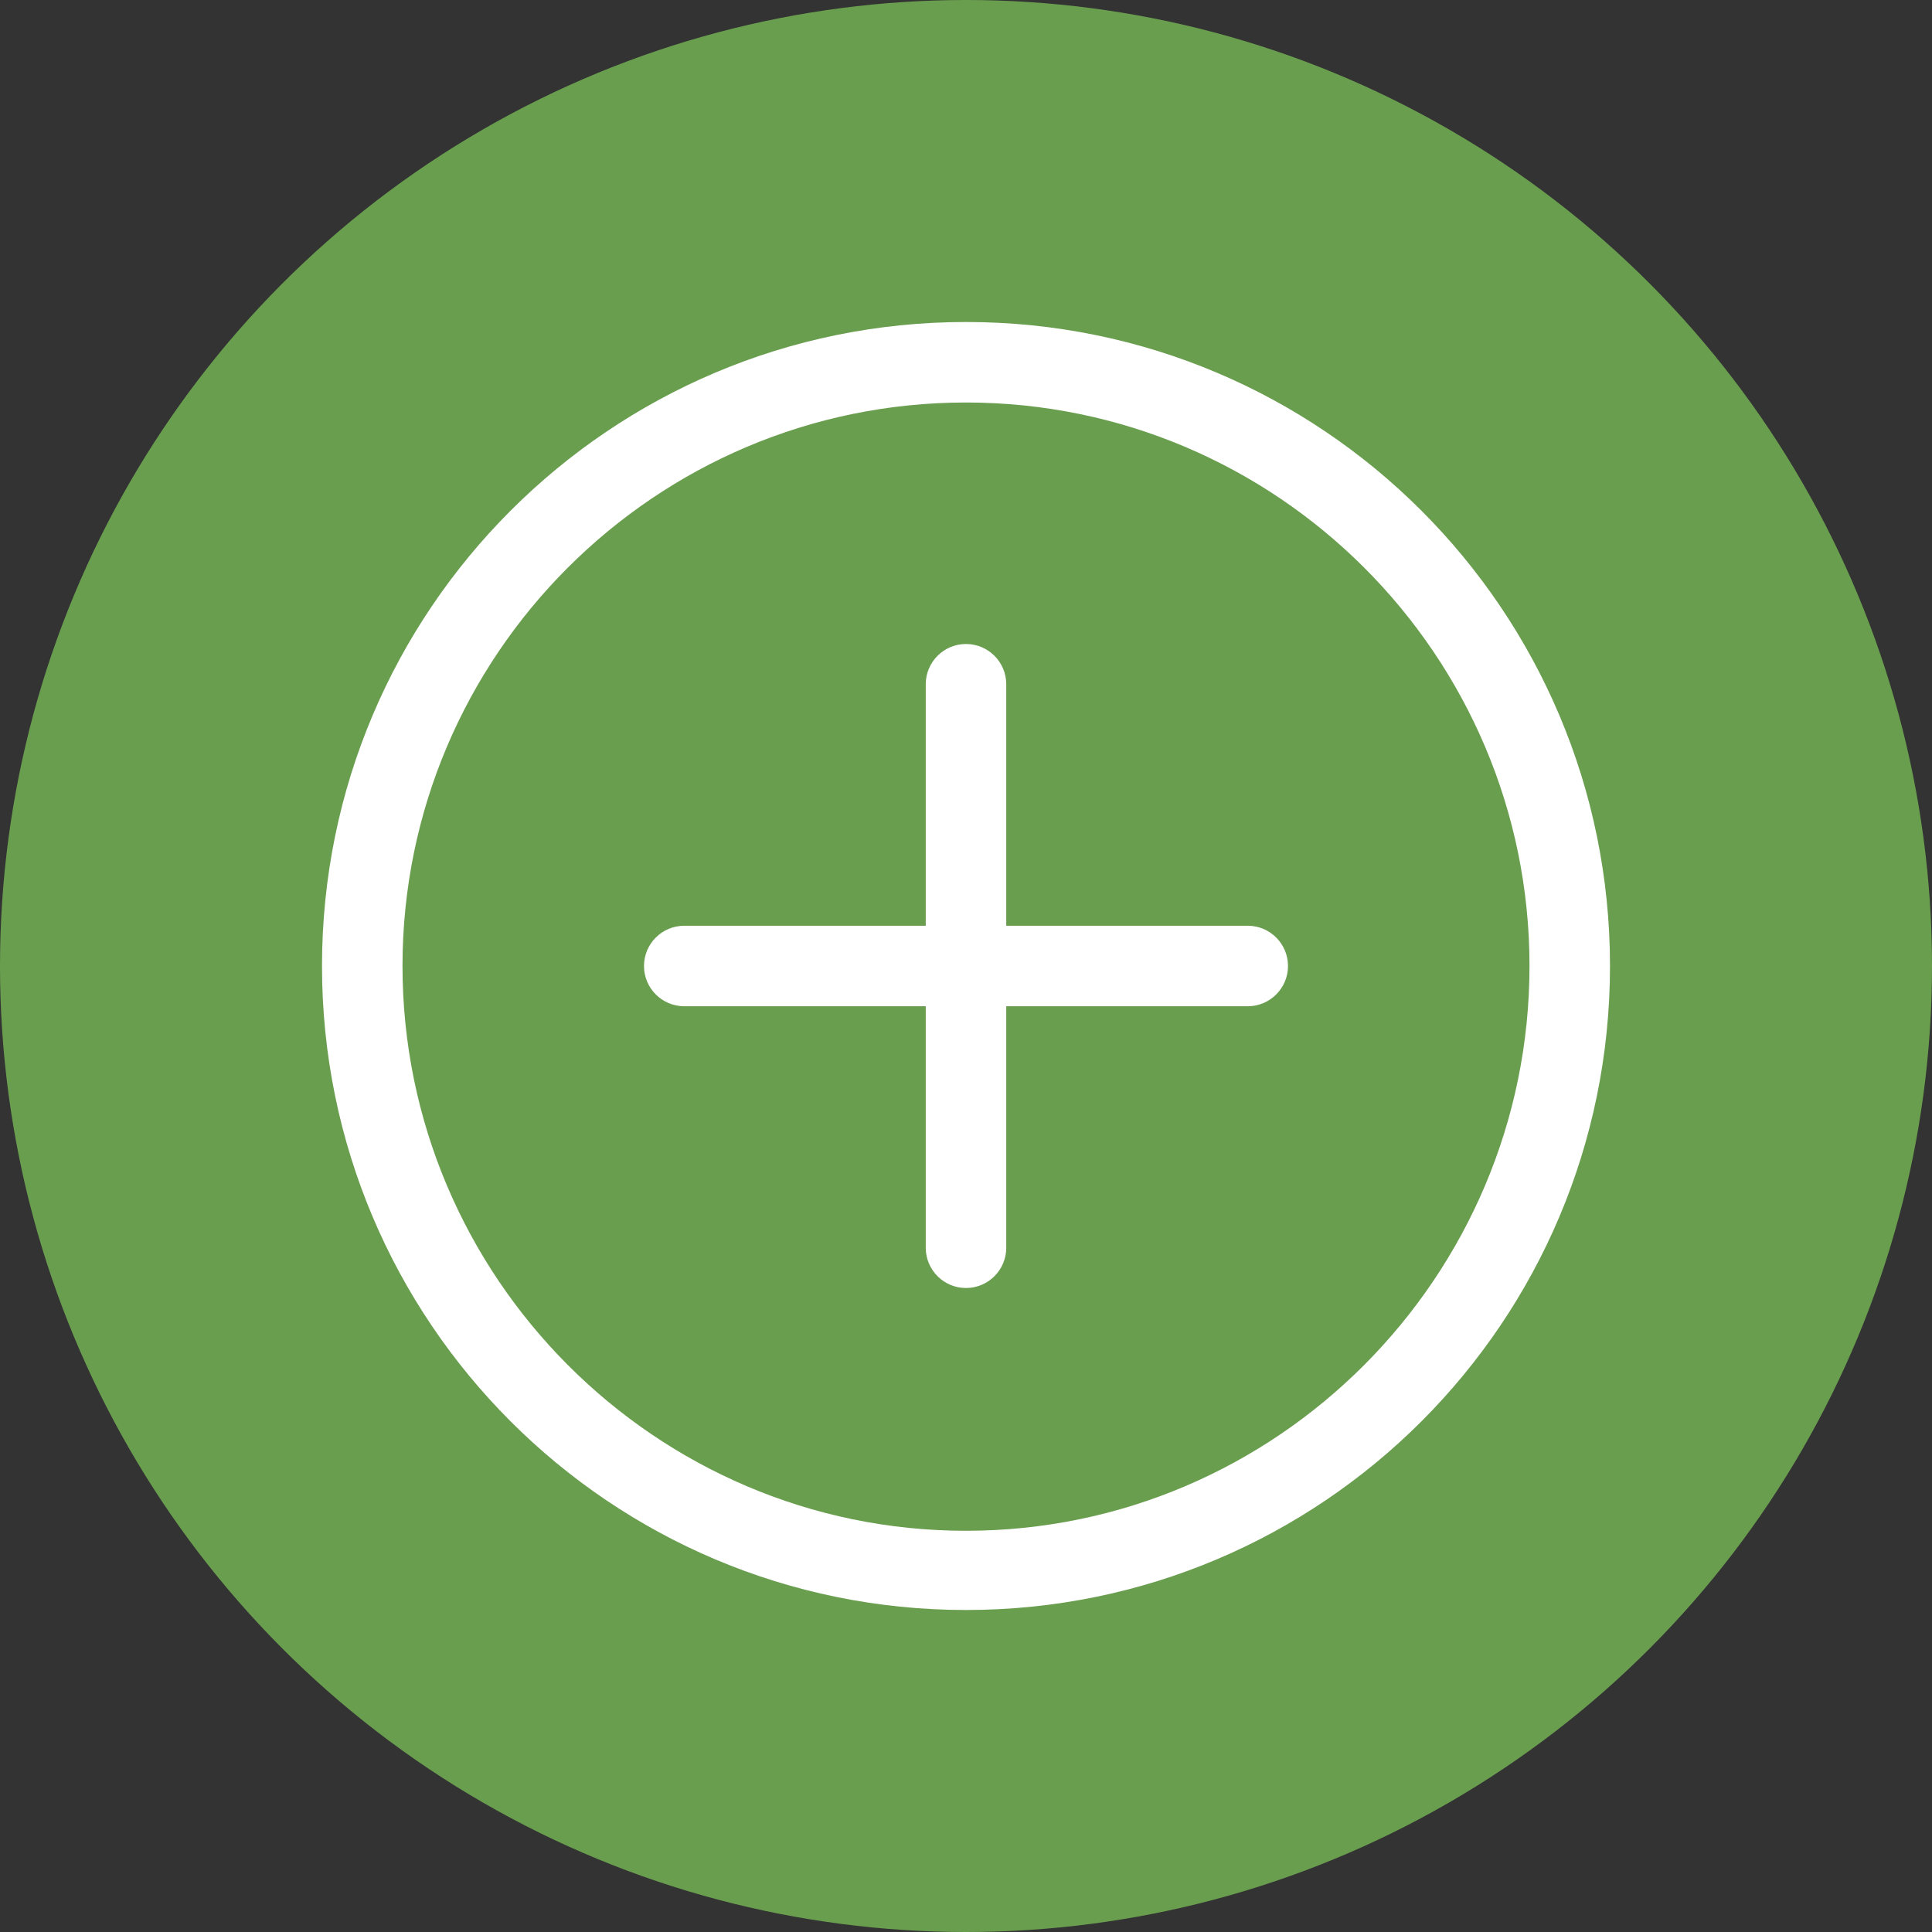 <svg width="24" height="24" viewBox="0 0 24 24" fill="none" xmlns="http://www.w3.org/2000/svg">
<rect x="0" y="0" width="24" height="24" fill="#333333" stroke="none"/>
<circle cx="12" cy="12" r="11.75" fill="#6A9E4F" stroke="#6A9E4F" stroke-width="0.5"/>
<path d="M12 4C7.582 4 4 7.582 4 12C4 16.419 7.582 20 12 20C16.419 20 20 16.419 20 12C20 7.582 16.419 4 12 4ZM12 19.016C8.14 19.016 5 15.86 5 12C5 8.14 8.14 5 12 5C15.86 5 19 8.14 19 12C19 15.86 15.86 19.016 12 19.016ZM15.5 11.5H12.5V8.5C12.5 8.224 12.276 8 12 8C11.724 8 11.5 8.224 11.5 8.5V11.5H8.5C8.224 11.5 8 11.724 8 12C8 12.276 8.224 12.5 8.5 12.5H11.5V15.5C11.5 15.776 11.724 16 12 16C12.276 16 12.5 15.776 12.5 15.5V12.5H15.5C15.776 12.5 16 12.276 16 12C16 11.724 15.776 11.5 15.5 11.5Z" fill="white"/>
</svg>
